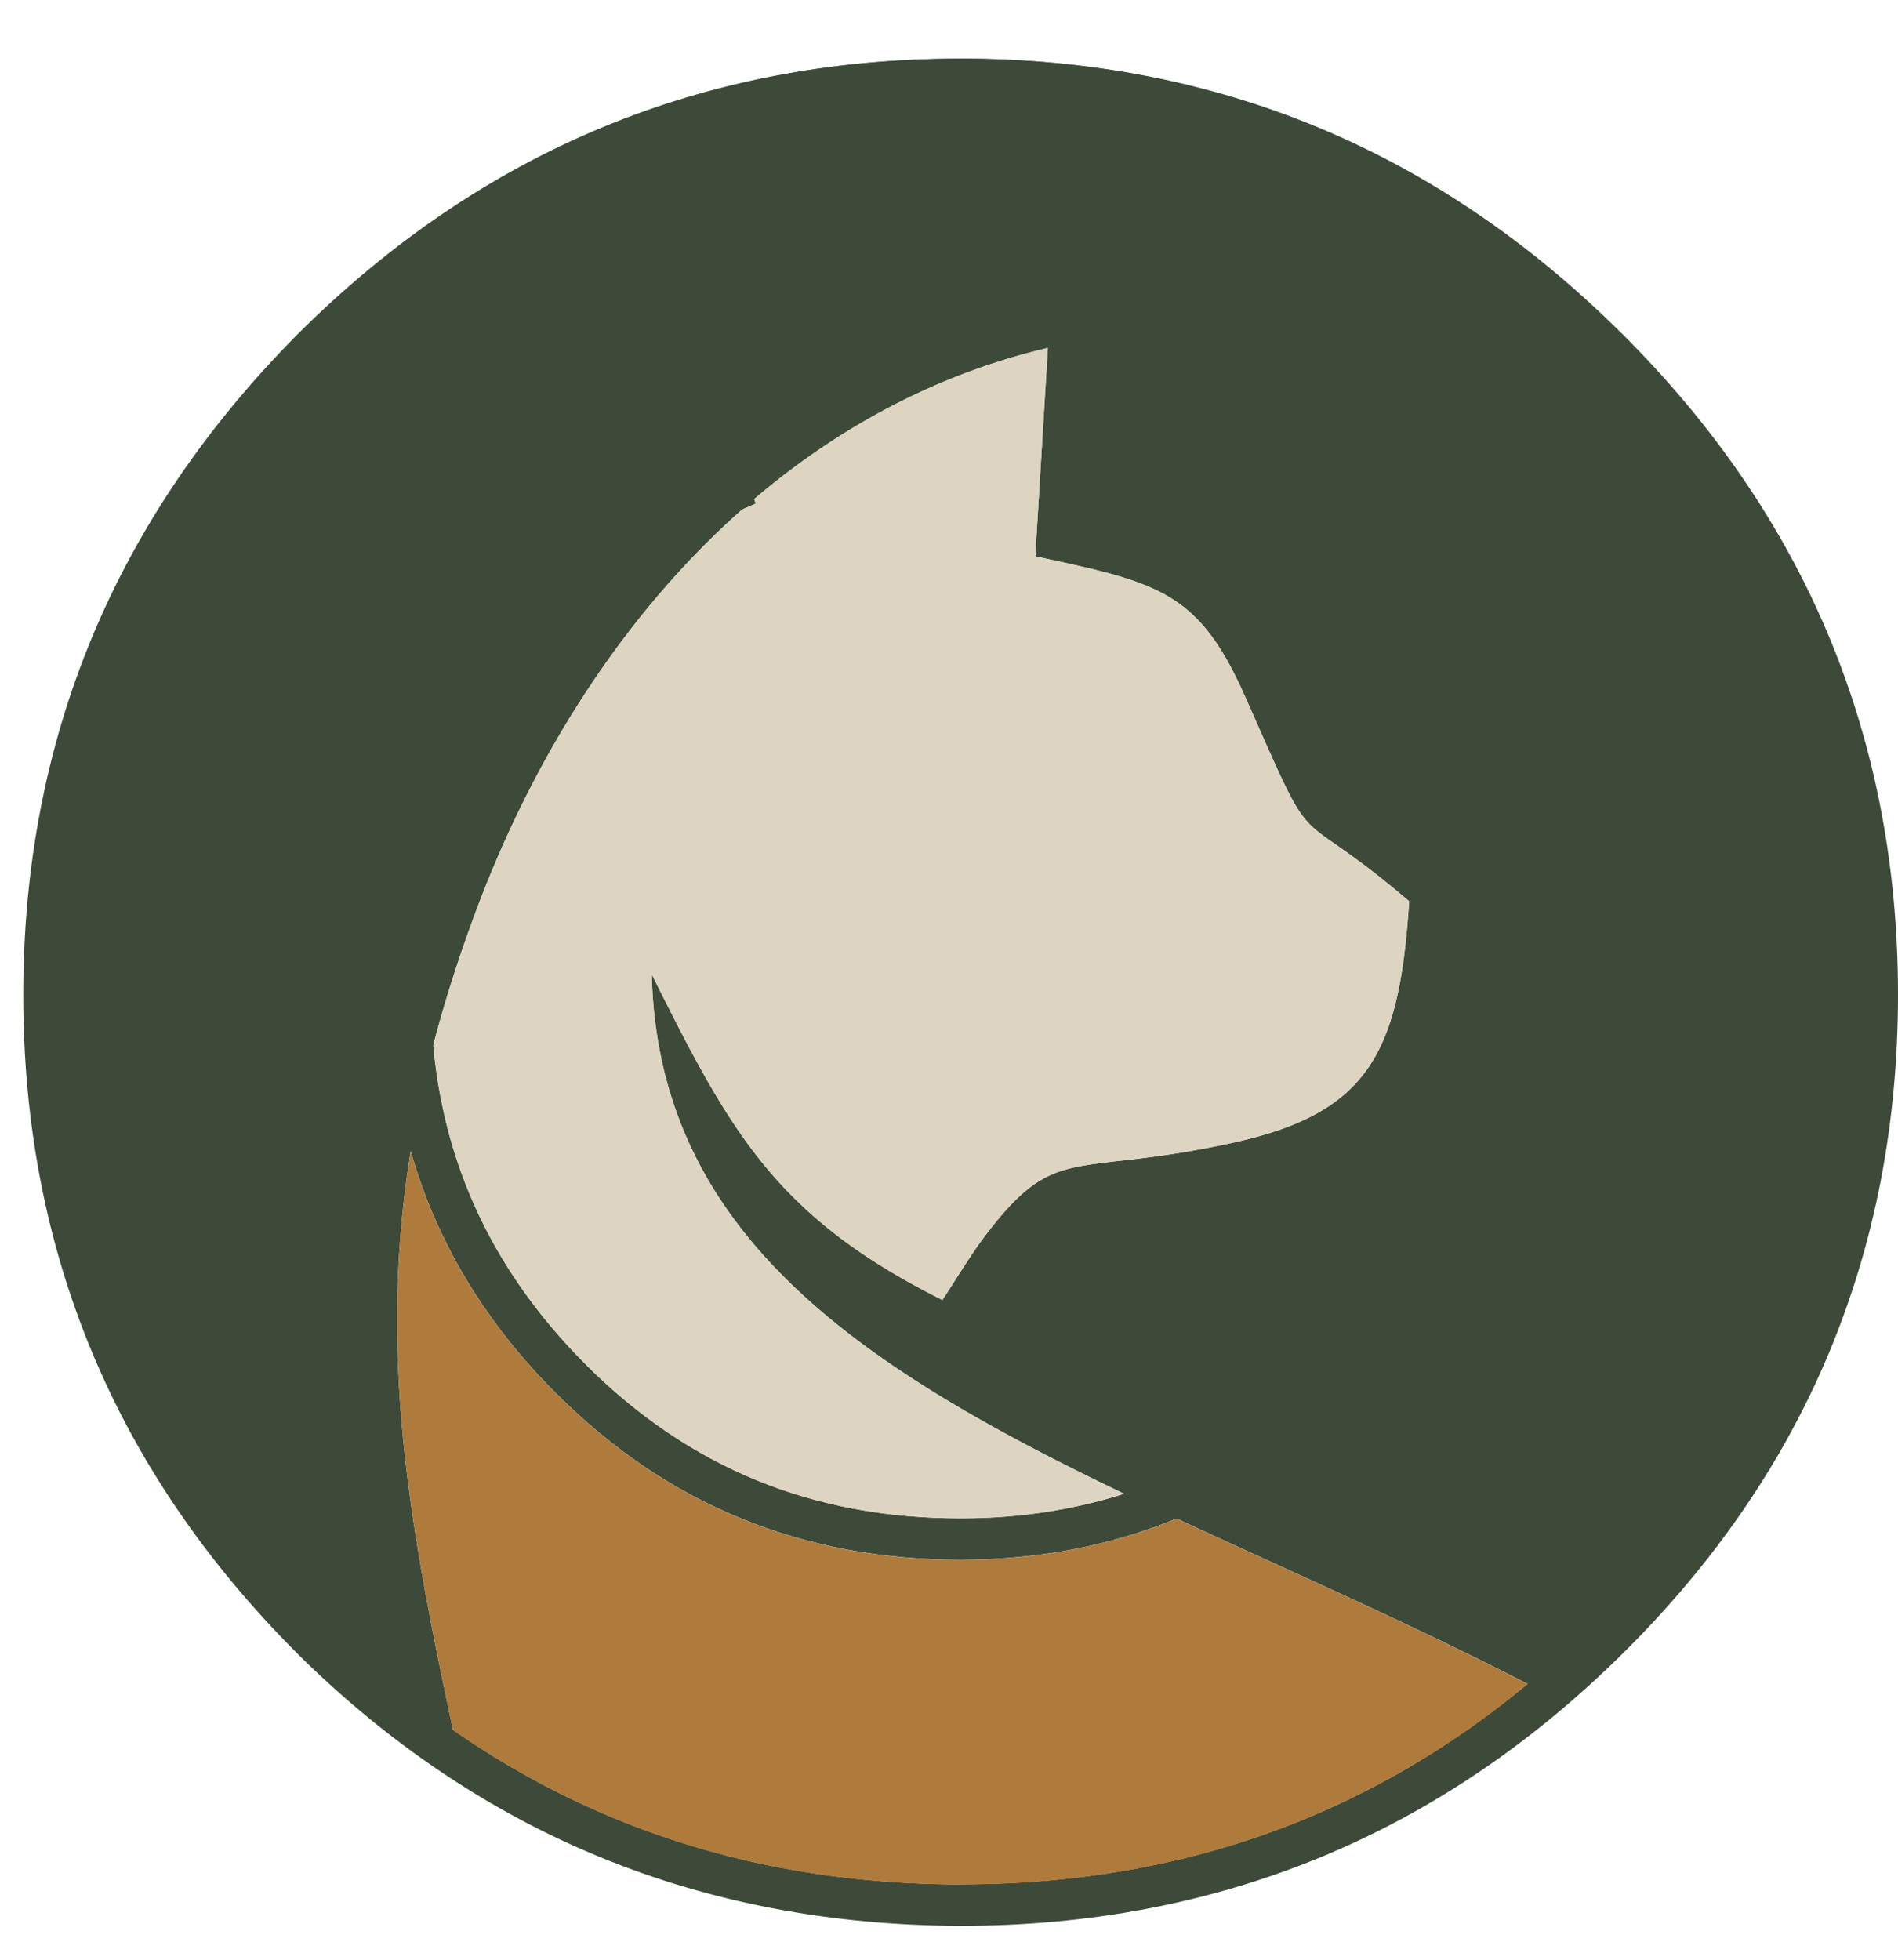 <svg xmlns="http://www.w3.org/2000/svg" width="31" height="32" fill="none"><path fill="#3D4A39" d="M15.683.957c4.108 0 7.629 1.468 10.569 4.391 2.94 2.93 4.407 6.444 4.407 10.556 0 4.117-1.466 7.626-4.407 10.53-.399.394-.808.76-1.228 1.1-6.92-3.575-14.228-5.284-14.379-11.625 1.273 2.545 2.007 3.948 4.747 5.318.218-.327.45-.72.684-1.03 1.176-1.56 1.423-.959 4.061-1.538 2.217-.485 2.72-1.468 2.879-3.942-2.015-1.722-1.435-.533-2.677-3.337-.763-1.722-1.406-1.863-3.43-2.295l.206-3.404c-4.548 1.073-7.721 4.896-9.315 9.128-1.99 5.284-1.381 8.85-.384 13.522a15.865 15.865 0 0 1-2.31-1.896C2.186 23.518.719 20.01.719 15.905c0-4.1 1.467-7.614 4.389-10.556C8.047 2.425 11.567.958 15.682.958V.957Z"/><path fill="#3D4A39" d="m18.978 8.223.26-.624c1.097.455 2.101 1.135 3.01 2.04l-.002.001c.919.913 1.607 1.916 2.066 3.01.46 1.097.688 2.282.688 3.554 0 1.284-.23 2.474-.69 3.57-.46 1.095-1.147 2.092-2.065 2.99-.914.901-1.919 1.576-3.012 2.026-1.098.453-2.282.678-3.55.678-1.288 0-2.483-.224-3.585-.676-1.1-.45-2.101-1.127-3.004-2.03v.002c-.91-.905-1.592-1.906-2.05-3.003-.456-1.095-.685-2.281-.685-3.557 0-1.265.229-2.446.685-3.542.456-1.095 1.139-2.102 2.047-3.02.898-.907 1.896-1.588 2.996-2.043l.26.624c-1.016.42-1.94 1.052-2.773 1.892-.846.855-1.48 1.79-1.904 2.806-.42 1.011-.632 2.106-.632 3.283 0 1.188.211 2.287.633 3.298.422 1.011 1.057 1.94 1.902 2.783v.001c.839.839 1.767 1.466 2.782 1.883 1.015.416 2.124.623 3.327.623 1.182 0 2.28-.207 3.292-.625 1.011-.417 1.943-1.044 2.793-1.882h.001c.853-.835 1.49-1.758 1.915-2.768.424-1.012.636-2.116.636-3.312 0-1.184-.21-2.282-.635-3.295-.425-1.013-1.063-1.944-1.918-2.792-.847-.843-1.777-1.476-2.789-1.895h.001ZM15.683.957c2.098 0 4.048.376 5.853 1.126 1.802.75 3.454 1.872 4.955 3.365h.001c1.501 1.495 2.628 3.143 3.38 4.944.752 1.801 1.128 3.75 1.128 5.85 0 2.102-.377 4.052-1.128 5.85-.751 1.796-1.878 3.436-3.38 4.92-1.496 1.477-3.145 2.586-4.948 3.325-1.805.74-3.758 1.11-5.861 1.11-2.112-.007-4.071-.38-5.875-1.12-1.804-.74-3.451-1.844-4.94-3.314v-.001c-1.493-1.49-2.614-3.133-3.363-4.928C.755 20.287.38 18.34.38 16.244c0-2.094.376-4.04 1.125-5.842.749-1.798 1.87-3.448 3.363-4.952C6.37 3.956 8.023 2.833 9.827 2.084c1.804-.75 3.756-1.126 5.858-1.126l-.001-.002Zm5.592 1.75c-1.719-.715-3.582-1.074-5.592-1.074-2.013 0-3.878.358-5.598 1.073-1.72.716-3.3 1.79-4.738 3.22C3.92 7.363 2.845 8.941 2.131 10.66c-.715 1.716-1.072 3.577-1.072 5.582 0 2.009.358 3.869 1.072 5.58.714 1.714 1.787 3.285 3.216 4.712 1.426 1.407 2.998 2.463 4.718 3.168 1.723.707 3.596 1.063 5.618 1.068v-.002c2.017 0 3.885-.352 5.603-1.056 1.72-.705 3.295-1.764 4.727-3.18 1.438-1.42 2.515-2.987 3.233-4.7.716-1.713 1.074-3.576 1.074-5.591 0-2.011-.358-3.875-1.074-5.592-.717-1.716-1.795-3.291-3.234-4.725h.001c-1.438-1.43-3.017-2.504-4.738-3.22v.002Z"/><path fill="#DDD5C1" d="m12.318 8.15.03.073c-.077.032-.154.065-.23.1-1.942 1.72-3.396 4.034-4.318 6.485a22.537 22.537 0 0 0-.723 2.256c.078.863.276 1.676.594 2.438.422 1.011 1.057 1.94 1.902 2.783v.001c.839.839 1.767 1.466 2.782 1.883 1.015.416 2.124.623 3.327.623a8.76 8.76 0 0 0 2.678-.4c-4.279-2.05-7.614-4.22-7.716-8.484 1.273 2.546 2.007 3.948 4.747 5.318.218-.327.45-.72.684-1.028 1.176-1.562 1.423-.96 4.061-1.539 2.217-.485 2.72-1.468 2.879-3.942-2.015-1.722-1.435-.533-2.677-3.337-.763-1.722-1.405-1.863-3.43-2.295l.206-3.404c-1.825.431-3.429 1.305-4.797 2.47v-.002Z"/><path fill="#AE7B3C" d="M19.22 24.797c-1.095.448-2.274.672-3.537.672-1.288 0-2.483-.225-3.585-.676-1.1-.45-2.101-1.127-3.004-2.03v.002c-.91-.906-1.592-1.906-2.05-3.003a8.617 8.617 0 0 1-.336-.963c-.533 3.29-.026 6.087.69 9.45a13.901 13.901 0 0 0 2.666 1.455c1.723.707 3.596 1.063 5.618 1.068v-.001c2.017 0 3.885-.352 5.603-1.056a14.134 14.134 0 0 0 3.665-2.217c-1.937-.997-3.903-1.85-5.731-2.7v-.001Z"/></svg>